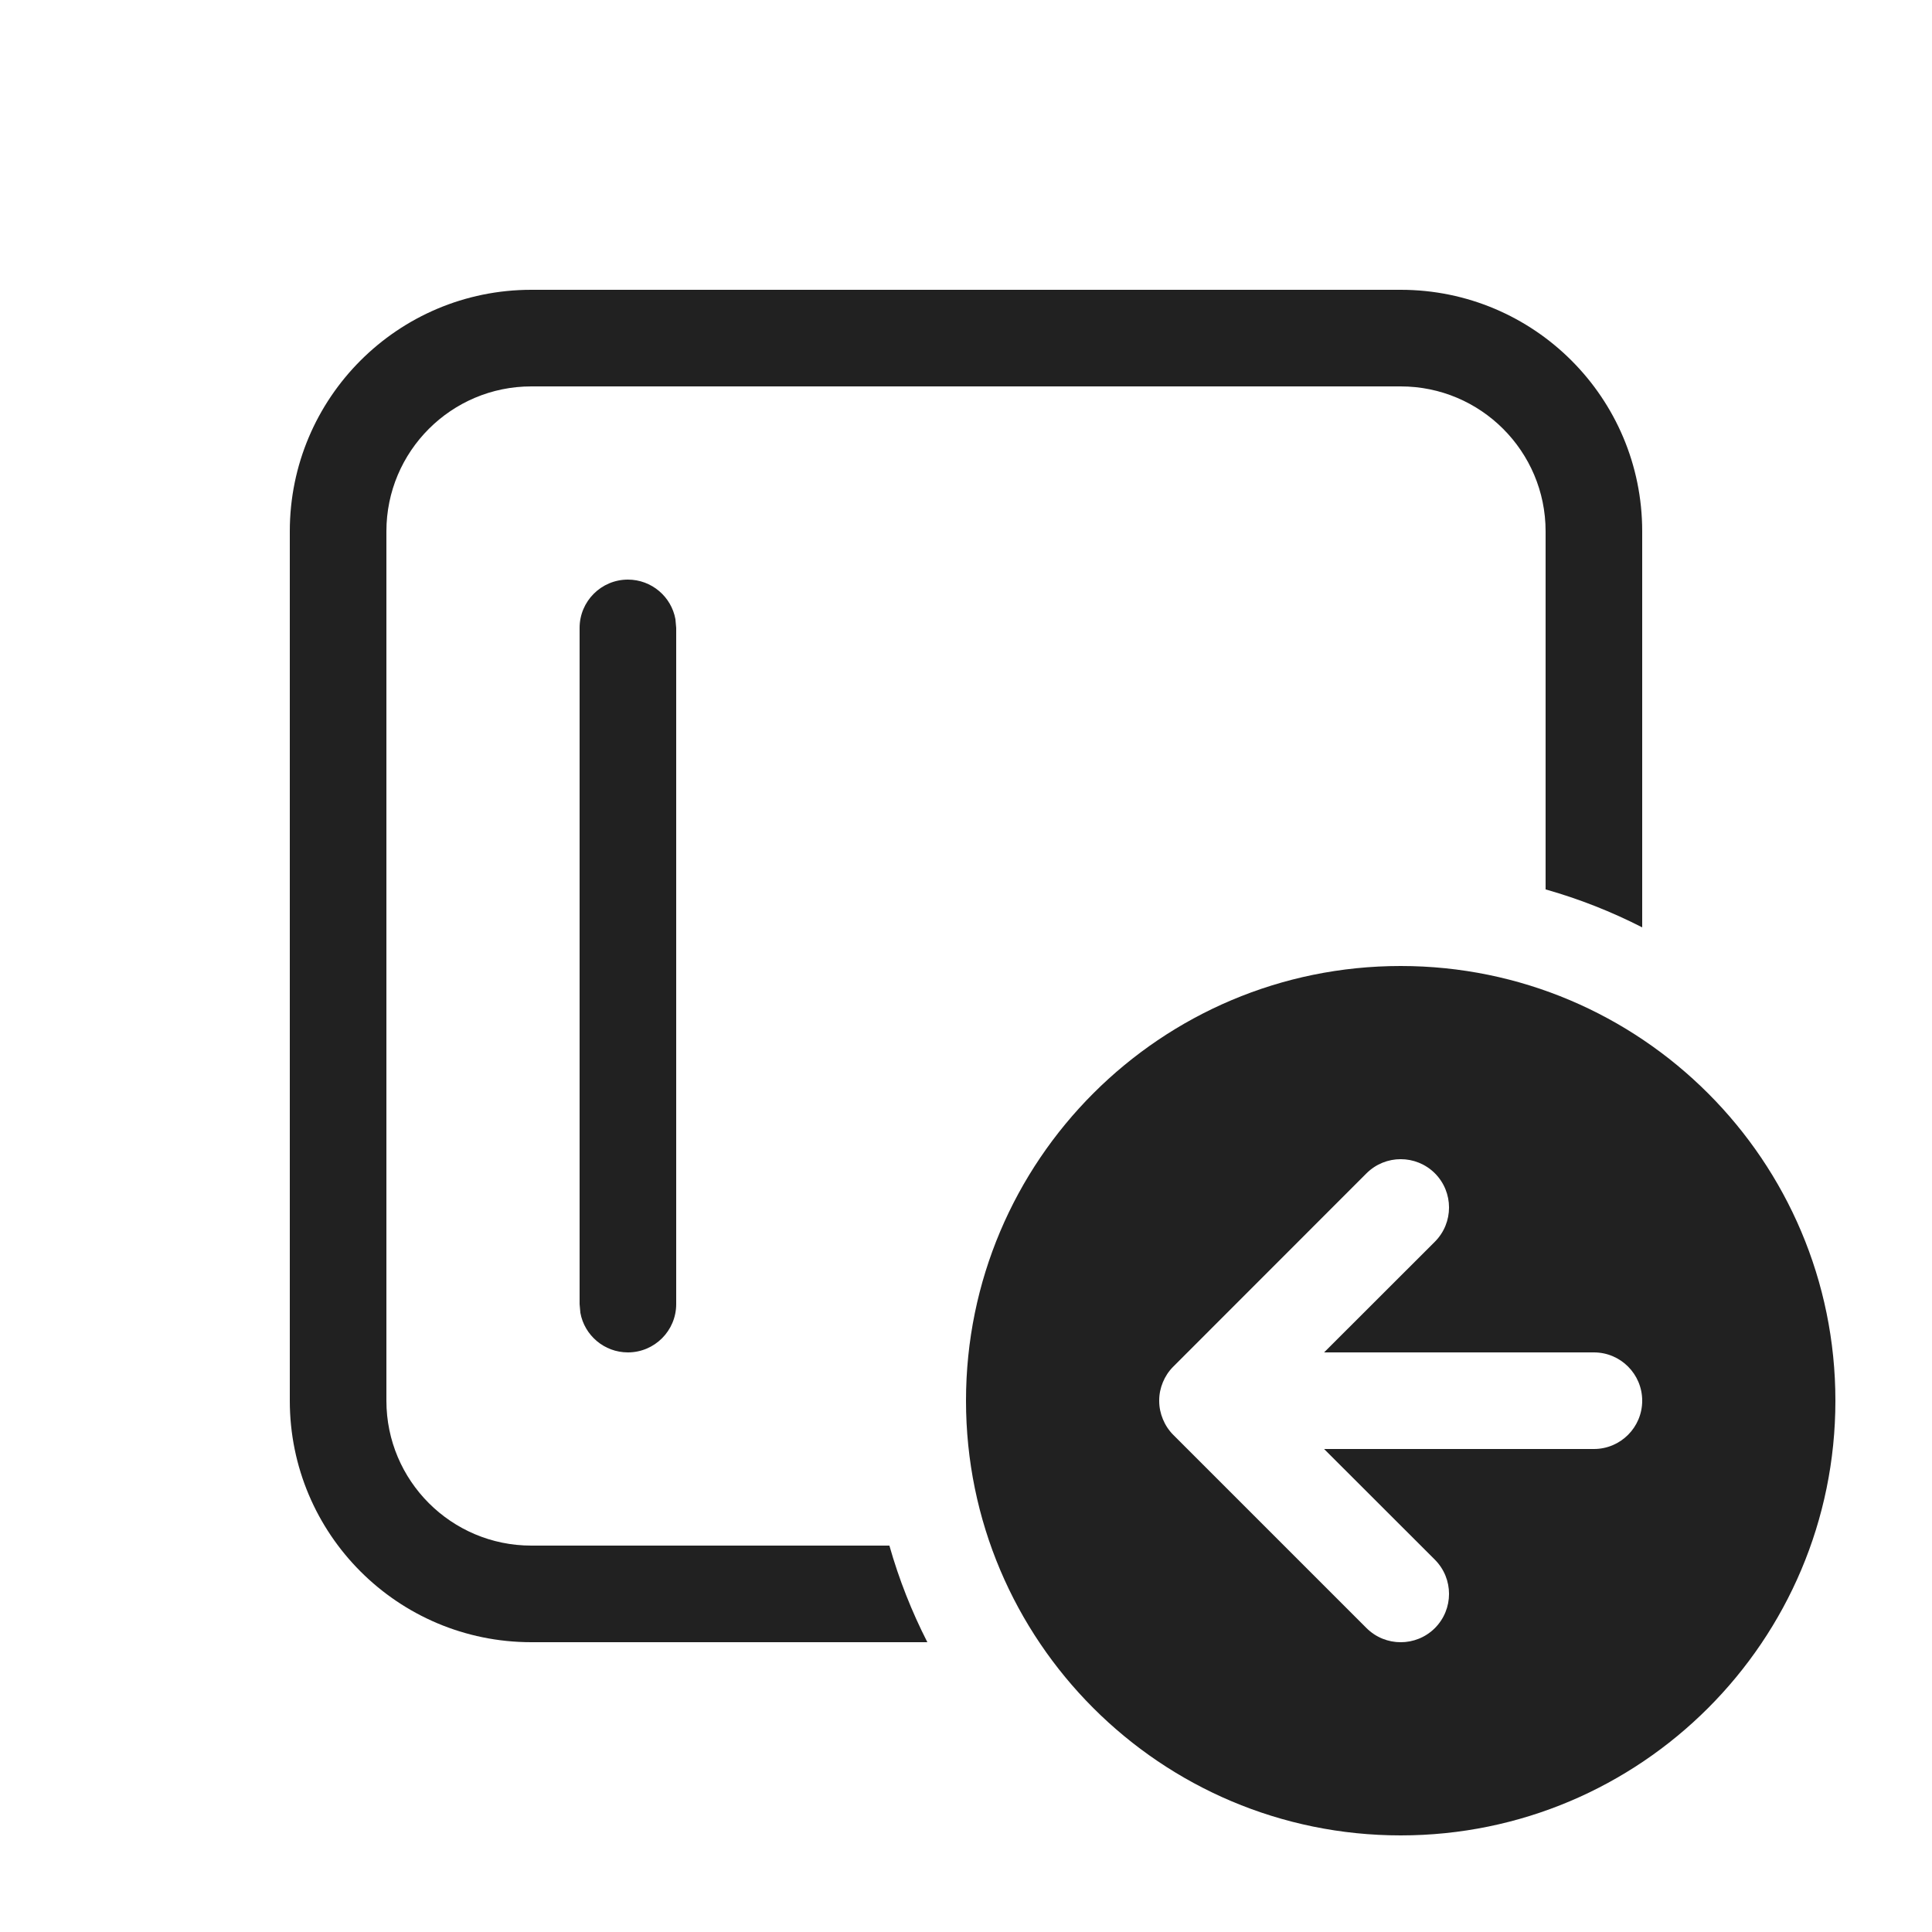 <svg width="20" height="20" viewBox="0 0 20 20" fill="none" xmlns="http://www.w3.org/2000/svg" focusable="false"><path d="M14.5 3C15.881 3 17 4.119 17 5.5V9.6C16.683 9.438 16.349 9.306 16 9.207V5.5C16 4.672 15.328 4 14.5 4H5.5C4.672 4 4 4.672 4 5.5V14.5C4 15.328 4.672 16 5.5 16H9.207C9.306 16.349 9.438 16.683 9.6 17H5.5C4.119 17 3 15.881 3 14.5V5.5C3 4.119 4.119 3 5.5 3H14.5Z" fill="#212121"></path><path d="M6.5 6C6.745 6 6.95 6.177 6.992 6.41L7 6.5V13.5C7 13.776 6.776 14 6.5 14C6.255 14 6.05 13.823 6.008 13.59L6 13.5V6.5C6 6.224 6.224 6 6.5 6Z" fill="#212121"></path><path fill-rule="evenodd" clip-rule="evenodd" d="M14.5 19C12.015 19 10 16.985 10 14.5C10 12.015 12.015 10 14.5 10C16.985 10 19 12.015 19 14.5C19 16.985 16.985 19 14.5 19ZM12.147 14.146L14.146 12.146C14.342 11.951 14.658 11.951 14.854 12.146C15.049 12.342 15.049 12.658 14.854 12.854L13.707 14H16.5C16.776 14 17 14.224 17 14.5C17 14.776 16.776 15 16.5 15H13.707L14.854 16.146C15.049 16.342 15.049 16.658 14.854 16.854C14.658 17.049 14.342 17.049 14.146 16.854L12.146 14.854C12.098 14.806 12.062 14.75 12.038 14.691C12.014 14.633 12 14.57 12 14.503L12 14.5L12 14.497C12 14.43 12.014 14.367 12.038 14.309C12.062 14.251 12.097 14.196 12.144 14.149L12.147 14.146Z" fill="#212121"></path></svg>